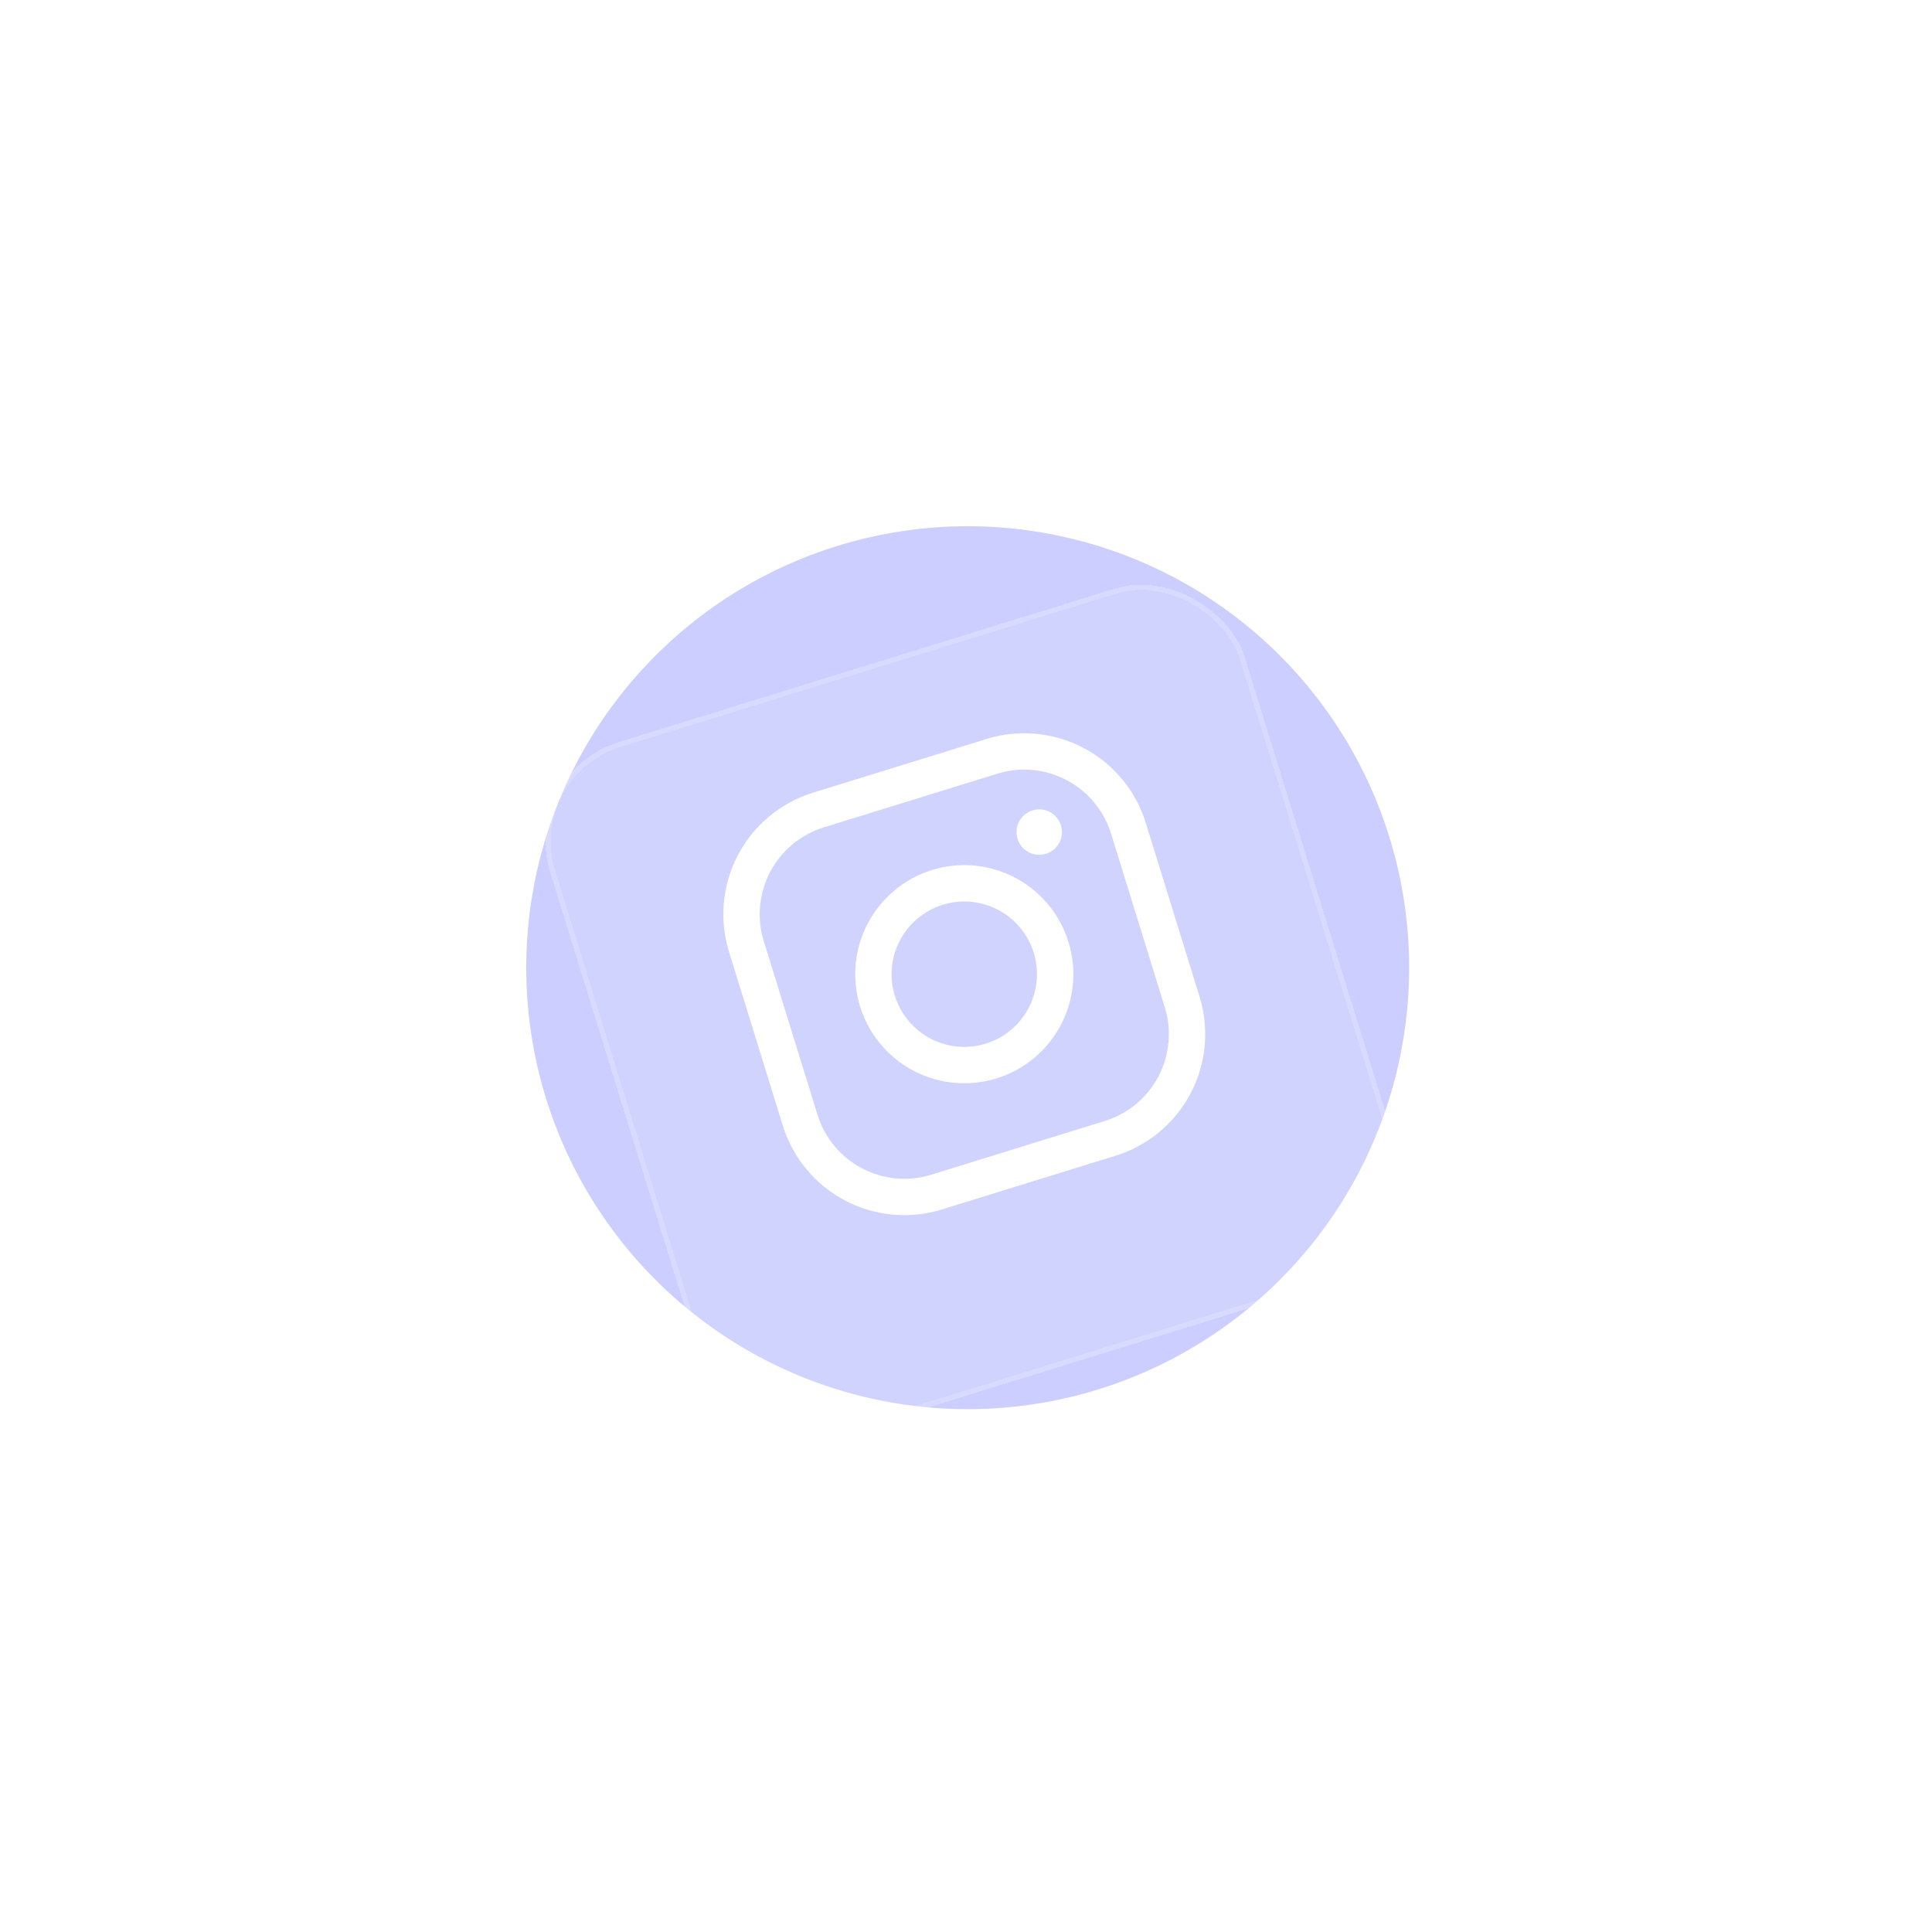 <svg width="186" height="186" viewBox="0 0 186 186" fill="none" xmlns="http://www.w3.org/2000/svg">
<g filter="url(#filter0_f_186_93)">
<circle cx="93.164" cy="93.164" r="42.5" transform="rotate(-17.194 93.164 93.164)" fill="#000AFF" fill-opacity="0.2"/>
</g>
<g filter="url(#filter1_bdii_186_93)">
<rect x="50.007" y="70.404" width="70" height="70" rx="10" transform="rotate(-17.194 50.007 70.404)" fill="white" fill-opacity="0.1" shape-rendering="crispEdges"/>
<rect x="50.32" y="70.57" width="69.5" height="69.5" rx="9.75" transform="rotate(-17.194 50.32 70.57)" stroke="white" stroke-opacity="0.16" stroke-width="0.5" shape-rendering="crispEdges"/>
</g>
<path d="M100.696 82.197C101.85 81.84 102.497 80.615 102.139 79.461C101.782 78.307 100.557 77.661 99.403 78.018C98.249 78.375 97.603 79.6 97.96 80.754C98.317 81.908 99.542 82.555 100.696 82.197Z" fill="white"/>
<path fill-rule="evenodd" clip-rule="evenodd" d="M90.765 87.102C92.088 86.693 93.502 86.685 94.829 87.08C96.156 87.474 97.336 88.253 98.221 89.319C99.105 90.384 99.653 91.688 99.797 93.065C99.94 94.442 99.672 95.83 99.026 97.055C98.38 98.279 97.386 99.285 96.168 99.945C94.951 100.604 93.566 100.888 92.187 100.76C90.808 100.632 89.499 100.098 88.424 99.225C87.349 98.353 86.556 97.181 86.147 95.859C85.599 94.085 85.778 92.167 86.644 90.525C87.51 88.883 88.992 87.652 90.765 87.102ZM89.73 83.759C91.714 83.145 93.836 83.133 95.826 83.725C97.817 84.317 99.587 85.485 100.914 87.083C102.24 88.681 103.063 90.637 103.278 92.702C103.493 94.768 103.091 96.851 102.122 98.688C101.153 100.524 99.661 102.033 97.835 103.022C96.009 104.011 93.931 104.437 91.863 104.245C89.796 104.053 87.831 103.252 86.218 101.943C84.606 100.635 83.417 98.877 82.803 96.894C81.982 94.233 82.25 91.355 83.549 88.893C84.847 86.43 87.071 84.583 89.73 83.759Z" fill="white"/>
<g filter="url(#filter2_d_186_93)">
<path fill-rule="evenodd" clip-rule="evenodd" d="M106.966 80.257C106.28 78.04 104.741 76.187 102.688 75.104C100.636 74.022 98.237 73.799 96.02 74.485L79.302 79.658C77.085 80.344 75.231 81.883 74.149 83.936C73.067 85.988 72.844 88.387 73.53 90.604L78.703 107.322C79.389 109.539 80.927 111.392 82.98 112.475C85.033 113.557 87.431 113.78 89.648 113.094L106.366 107.921C108.583 107.235 110.437 105.696 111.519 103.644C112.602 101.591 112.825 99.192 112.139 96.975L106.966 80.257ZM110.309 79.223C109.349 76.119 107.195 73.524 104.321 72.008C101.447 70.493 98.089 70.181 94.985 71.141L78.267 76.315C75.164 77.275 72.569 79.429 71.053 82.303C69.538 85.177 69.226 88.535 70.186 91.638L75.359 108.356C76.32 111.46 78.474 114.055 81.347 115.571C84.221 117.086 87.579 117.398 90.683 116.438L107.401 111.264C110.505 110.304 113.1 108.15 114.615 105.276C116.131 102.402 116.443 99.044 115.482 95.941L110.309 79.223Z" fill="white"/>
</g>
<defs>
<filter id="filter0_f_186_93" x="0.653" y="0.653" width="185.023" height="185.023" filterUnits="userSpaceOnUse" color-interpolation-filters="sRGB">
<feFlood flood-opacity="0" result="BackgroundImageFix"/>
<feBlend mode="normal" in="SourceGraphic" in2="BackgroundImageFix" result="shape"/>
<feGaussianBlur stdDeviation="25" result="effect1_foregroundBlur_186_93"/>
</filter>
<filter id="filter1_bdii_186_93" x="37.514" y="37.218" width="112.551" height="112.551" filterUnits="userSpaceOnUse" color-interpolation-filters="sRGB">
<feFlood flood-opacity="0" result="BackgroundImageFix"/>
<feGaussianBlur in="BackgroundImageFix" stdDeviation="7.5"/>
<feComposite in2="SourceAlpha" operator="in" result="effect1_backgroundBlur_186_93"/>
<feColorMatrix in="SourceAlpha" type="matrix" values="0 0 0 0 0 0 0 0 0 0 0 0 0 0 0 0 0 0 127 0" result="hardAlpha"/>
<feOffset dy="4"/>
<feGaussianBlur stdDeviation="3.85"/>
<feComposite in2="hardAlpha" operator="out"/>
<feColorMatrix type="matrix" values="0 0 0 0 0 0 0 0 0 0 0 0 0 0 0 0 0 0 0.05 0"/>
<feBlend mode="normal" in2="effect1_backgroundBlur_186_93" result="effect2_dropShadow_186_93"/>
<feBlend mode="normal" in="SourceGraphic" in2="effect2_dropShadow_186_93" result="shape"/>
<feColorMatrix in="SourceAlpha" type="matrix" values="0 0 0 0 0 0 0 0 0 0 0 0 0 0 0 0 0 0 127 0" result="hardAlpha"/>
<feOffset dx="-4" dy="-4"/>
<feGaussianBlur stdDeviation="5"/>
<feComposite in2="hardAlpha" operator="arithmetic" k2="-1" k3="1"/>
<feColorMatrix type="matrix" values="0 0 0 0 0.68 0 0 0 0 0.429 0 0 0 0 1 0 0 0 0.2 0"/>
<feBlend mode="normal" in2="shape" result="effect3_innerShadow_186_93"/>
<feColorMatrix in="SourceAlpha" type="matrix" values="0 0 0 0 0 0 0 0 0 0 0 0 0 0 0 0 0 0 127 0" result="hardAlpha"/>
<feOffset dx="4" dy="4"/>
<feGaussianBlur stdDeviation="5"/>
<feComposite in2="hardAlpha" operator="arithmetic" k2="-1" k3="1"/>
<feColorMatrix type="matrix" values="0 0 0 0 1 0 0 0 0 0.392 0 0 0 0 0.793 0 0 0 0.3 0"/>
<feBlend mode="normal" in2="effect3_innerShadow_186_93" result="effect4_innerShadow_186_93"/>
</filter>
<filter id="filter2_d_186_93" x="64.639" y="65.594" width="56.391" height="56.391" filterUnits="userSpaceOnUse" color-interpolation-filters="sRGB">
<feFlood flood-opacity="0" result="BackgroundImageFix"/>
<feColorMatrix in="SourceAlpha" type="matrix" values="0 0 0 0 0 0 0 0 0 0 0 0 0 0 0 0 0 0 127 0" result="hardAlpha"/>
<feOffset/>
<feGaussianBlur stdDeviation="2.5"/>
<feComposite in2="hardAlpha" operator="out"/>
<feColorMatrix type="matrix" values="0 0 0 0 1 0 0 0 0 0.443 0 0 0 0 0.811 0 0 0 1 0"/>
<feBlend mode="normal" in2="BackgroundImageFix" result="effect1_dropShadow_186_93"/>
<feBlend mode="normal" in="SourceGraphic" in2="effect1_dropShadow_186_93" result="shape"/>
</filter>
</defs>
</svg>
